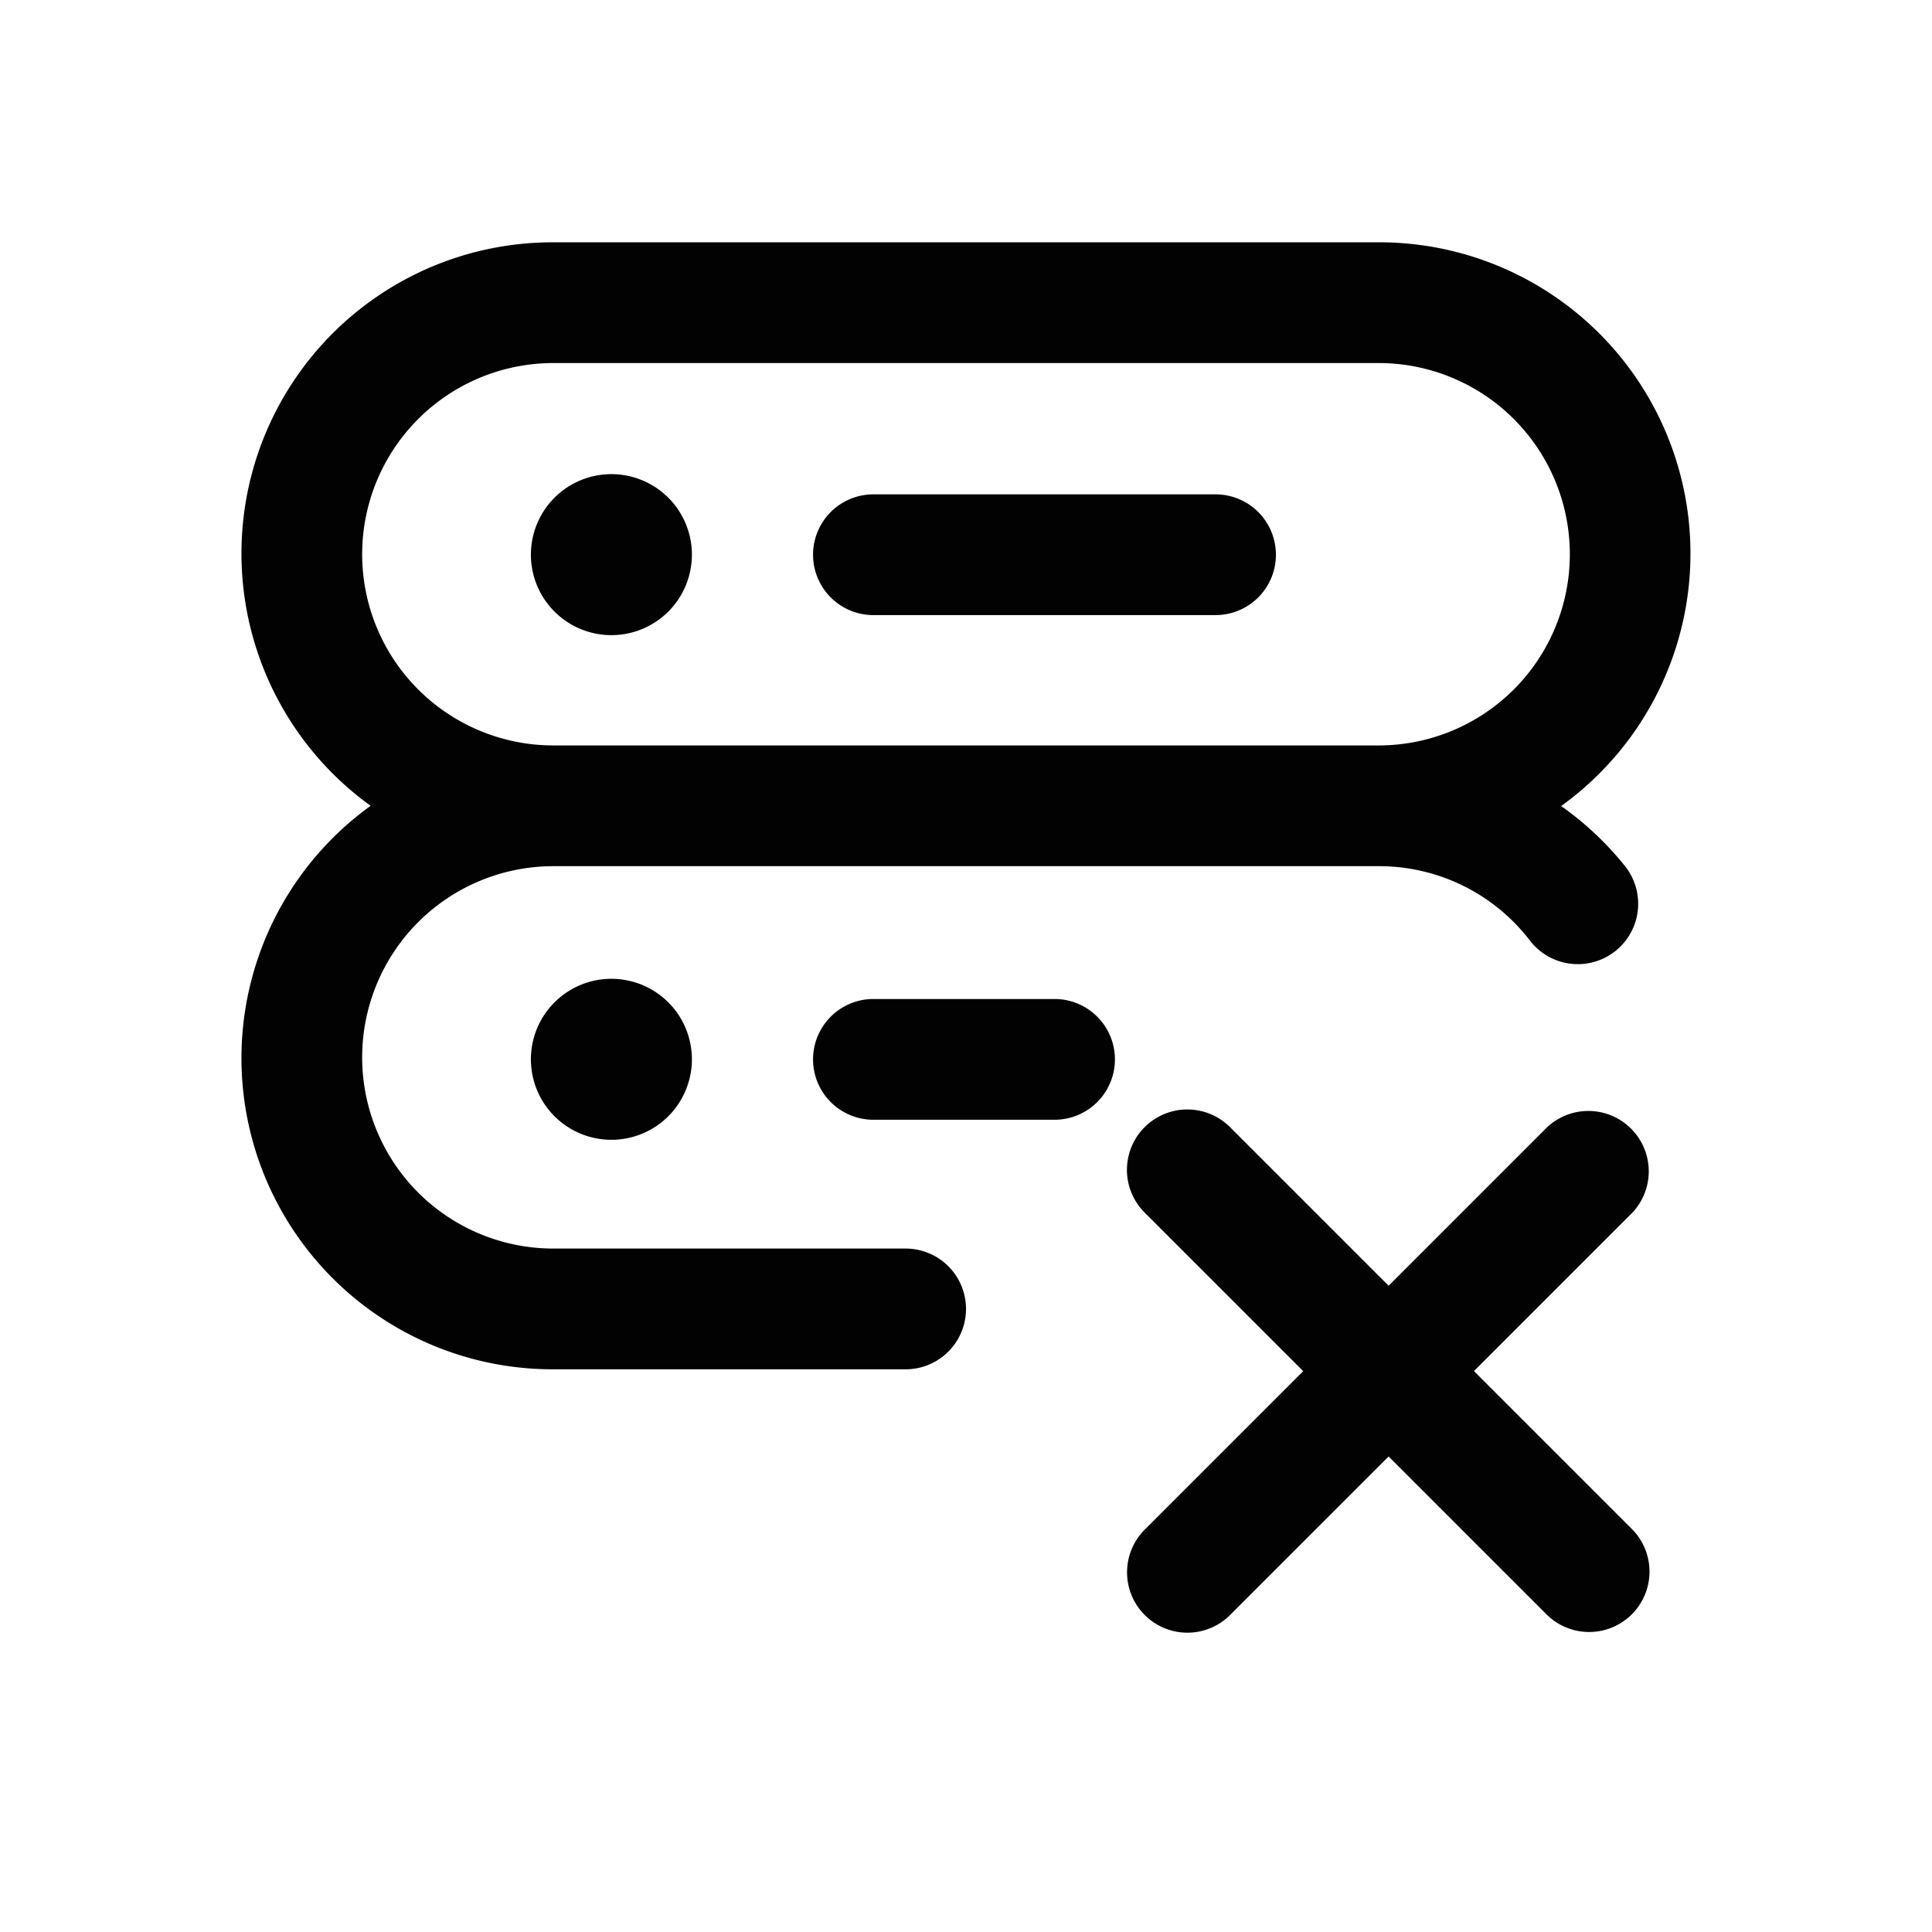 <svg id="icons" xmlns="http://www.w3.org/2000/svg" viewBox="0 0 24 24"><title>01-02-server-remove-m</title><rect id="canvas" width="24" height="24" style="fill:none;opacity:0"/><path d="M17.125,3.01H6.875a3.865,3.865,0,0,0-2.271,7A3.865,3.865,0,0,0,6.875,17.01H11.25a.75.75,0,0,0,0-1.5H6.875a2.375,2.375,0,0,1-.002-4.75l.002 0h10.25l.002-0a2.361,2.361,0,0,1,1.879.925.75.75,0,1,0,1.188-.916,3.873,3.873,0,0,0-.801-.756A3.866,3.866,0,0,0,17.125,3.01Zm.002,6.25L17.125,9.26H6.875l-.002 0A2.375,2.375,0,0,1,6.875,4.51h10.25a2.375,2.375,0,0,1,.002,4.75Z" style="fill:#020202"/><path d="M7.595,5.89a1,1,0,1,0,1,1A1,1,0,0,0,7.595,5.89Z" style="fill:#020202"/><path d="M15.1,6.141h-4.25a.75.75,0,0,0,0,1.5h4.25a.75.75,0,0,0,0-1.5Z" style="fill:#020202"/><path d="M6.595,13.159a1,1,0,1,0,1-1A1,1,0,0,0,6.595,13.159Z" style="fill:#020202"/><path d="M13.1,12.41h-2.25a.75.75,0,0,0,0,1.5h2.25a.75.75,0,0,0,0-1.5Z" style="fill:#020202"/><path d="M14.22,20.062a.75.75,0,0,0,1.061,0L17.25,18.093l1.97,1.97A.75.75,0,0,0,20.28,19.002l-1.97-1.97,1.97-1.97A.75.75,0,0,0,19.22,14.002L17.25,15.972,15.28,14.002a.75.75,0,0,0-1.061,1.061l1.97,1.97L14.22,19.002A.75.75,0,0,0,14.22,20.062Z" style="fill:#020202"/></svg>